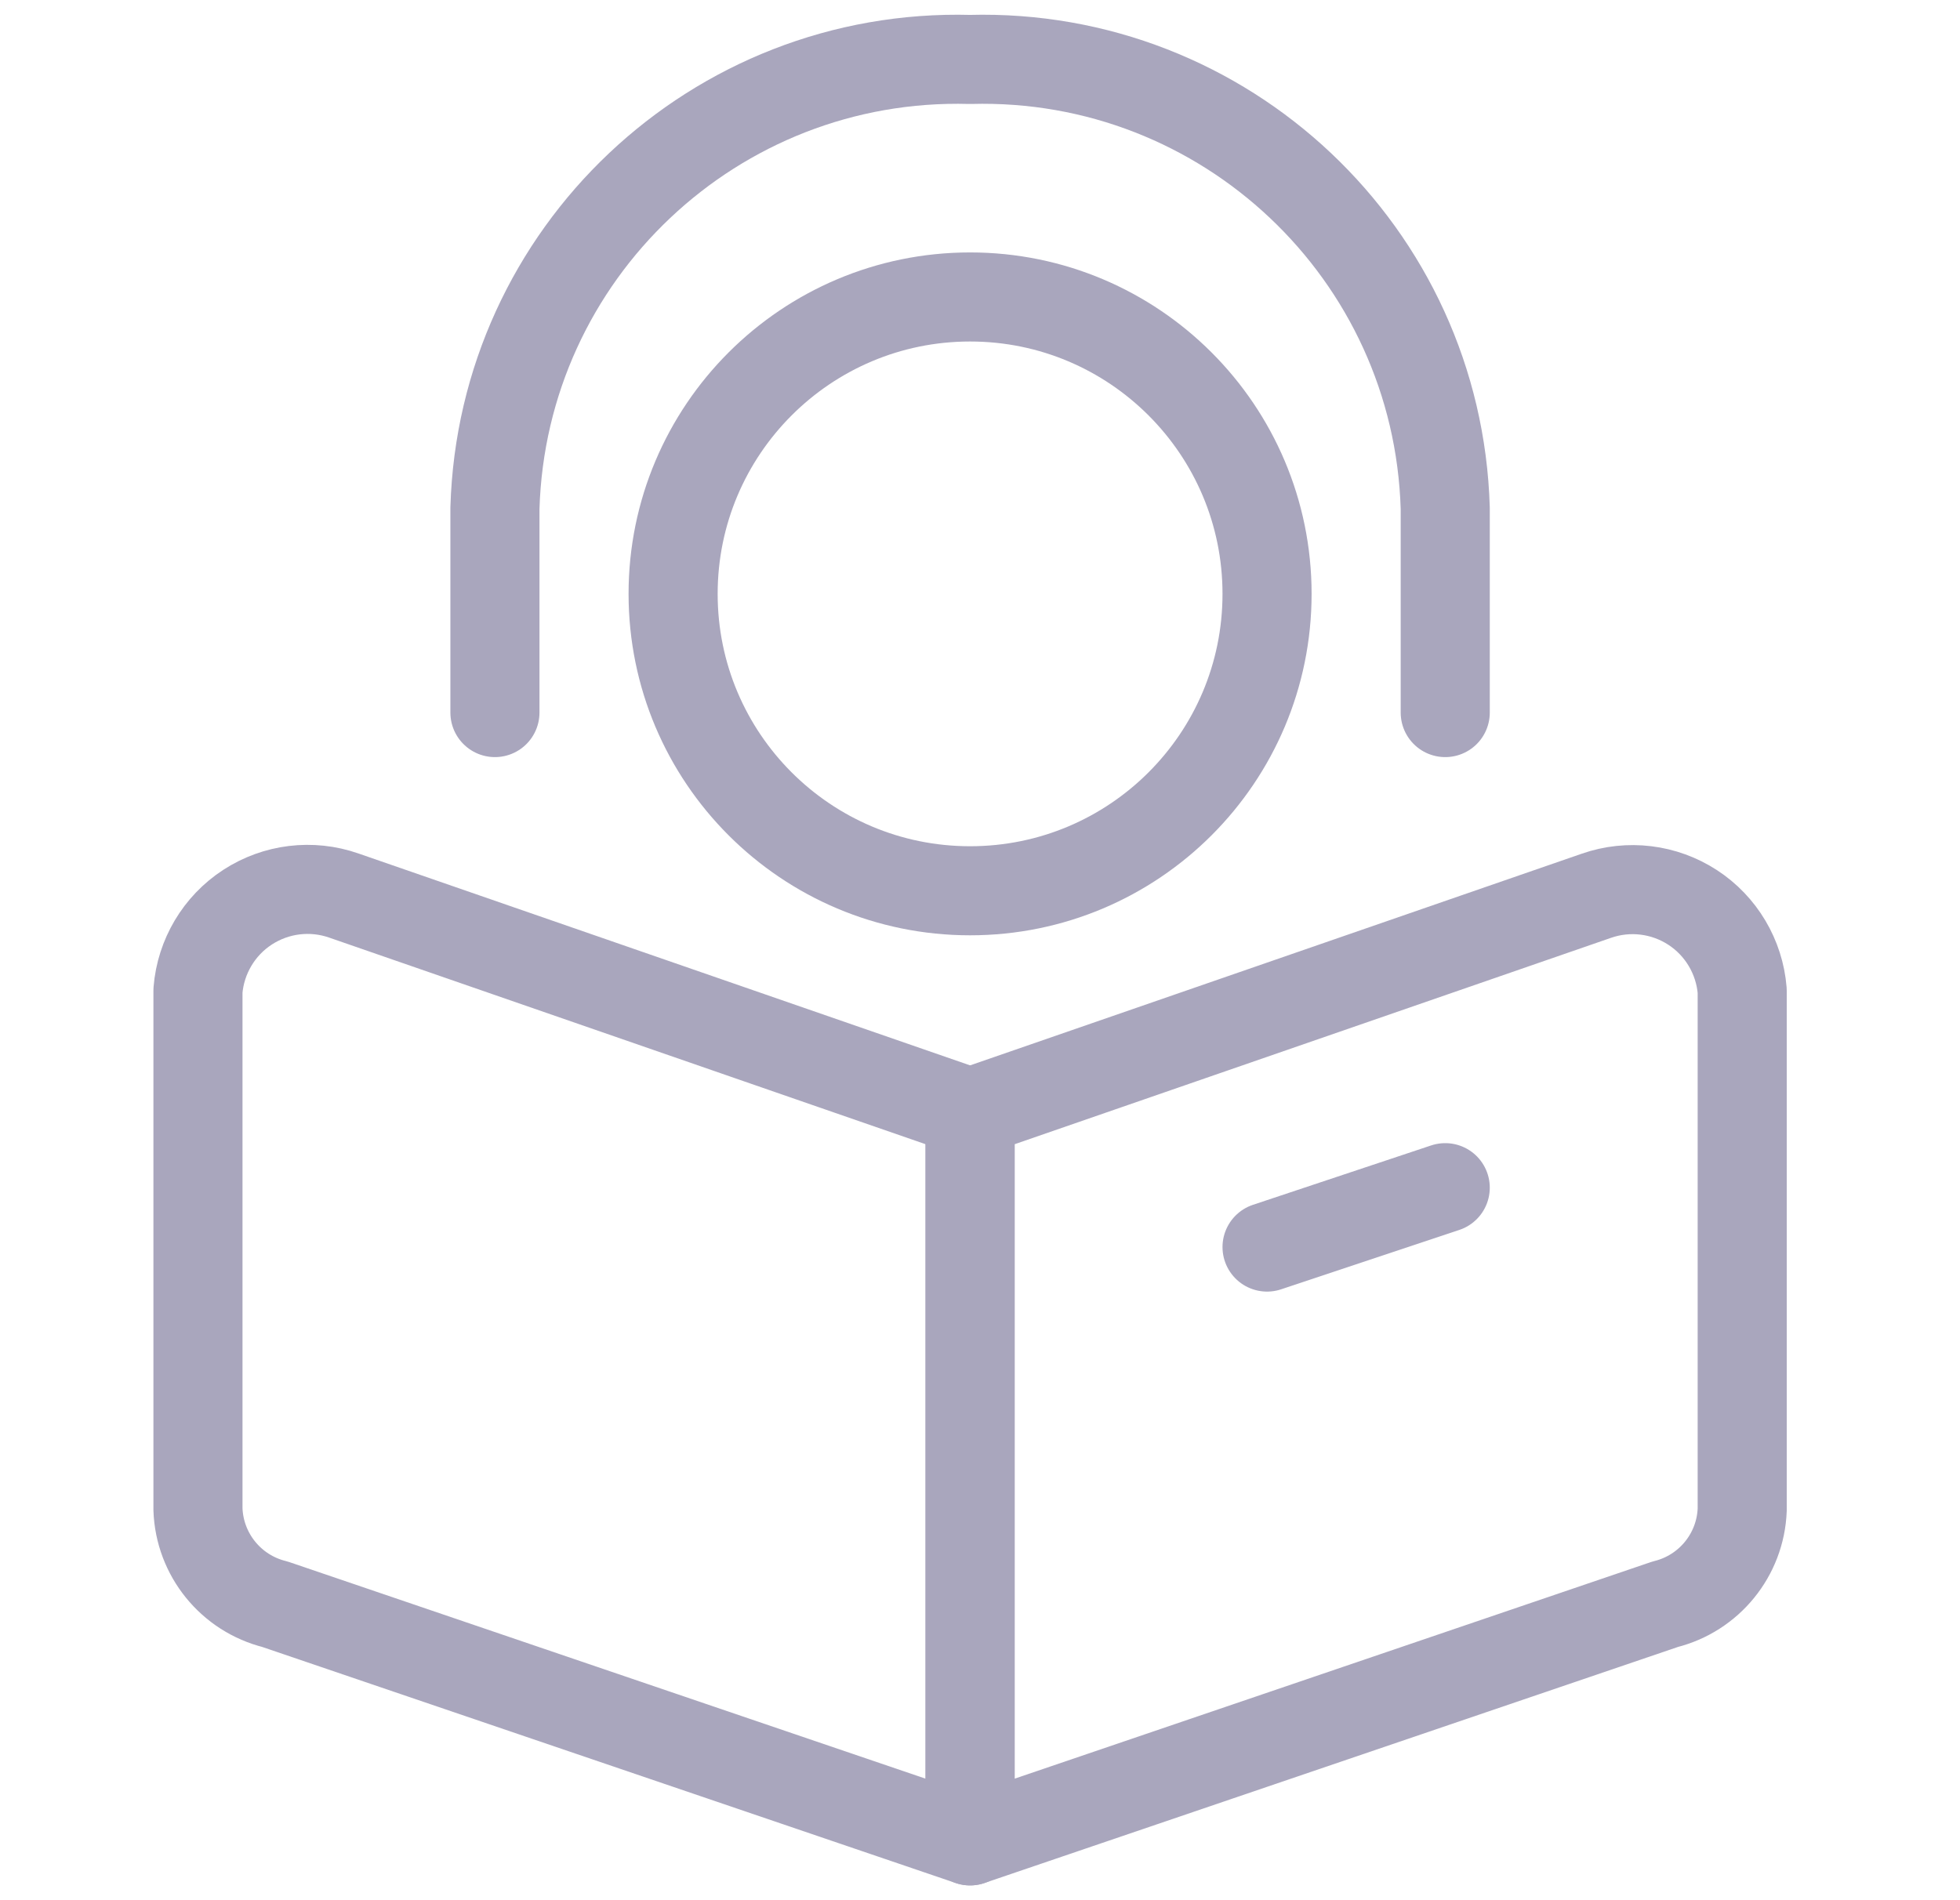 <svg width="33" height="32" viewBox="0 0 33 32" fill="none" xmlns="http://www.w3.org/2000/svg">
<path d="M24.333 12V8.559C24.207 4.264 20.628 0.883 16.333 1.001C12.038 0.883 8.459 4.264 8.333 8.559V12" stroke="#A9A6BD" stroke-width="1.5" stroke-linecap="round" stroke-linejoin="round"/>
<path fill-rule="evenodd" clip-rule="evenodd" d="M16.333 15.001C19.094 15.001 21.333 12.763 21.333 10.001C21.333 7.24 19.094 5.001 16.333 5.001C13.572 5.001 11.333 7.24 11.333 10.001C11.333 12.763 13.572 15.001 16.333 15.001Z" stroke="#A9A6BD" stroke-width="1.5" stroke-linecap="round" stroke-linejoin="round"/>
<path fill-rule="evenodd" clip-rule="evenodd" d="M16.333 31.001L4.629 27.016C3.888 26.832 3.359 26.179 3.333 25.416V16.681C3.379 16.11 3.687 15.591 4.167 15.278C4.648 14.965 5.246 14.892 5.788 15.081L16.333 18.735V31.001Z" stroke="#A9A6BD" stroke-width="1.5" stroke-linecap="round" stroke-linejoin="round"/>
<path fill-rule="evenodd" clip-rule="evenodd" d="M28.037 27.016L16.333 31.001V18.735L26.878 15.085C27.42 14.896 28.018 14.969 28.499 15.282C28.979 15.595 29.287 16.114 29.333 16.685V25.424C29.304 26.184 28.775 26.833 28.037 27.016Z" stroke="#A9A6BD" stroke-width="1.5" stroke-linecap="round" stroke-linejoin="round"/>
<path d="M21.333 21.001L24.333 20.001" stroke="#A9A6BD" stroke-width="1.5" stroke-linecap="round" stroke-linejoin="round"/>
</svg>

